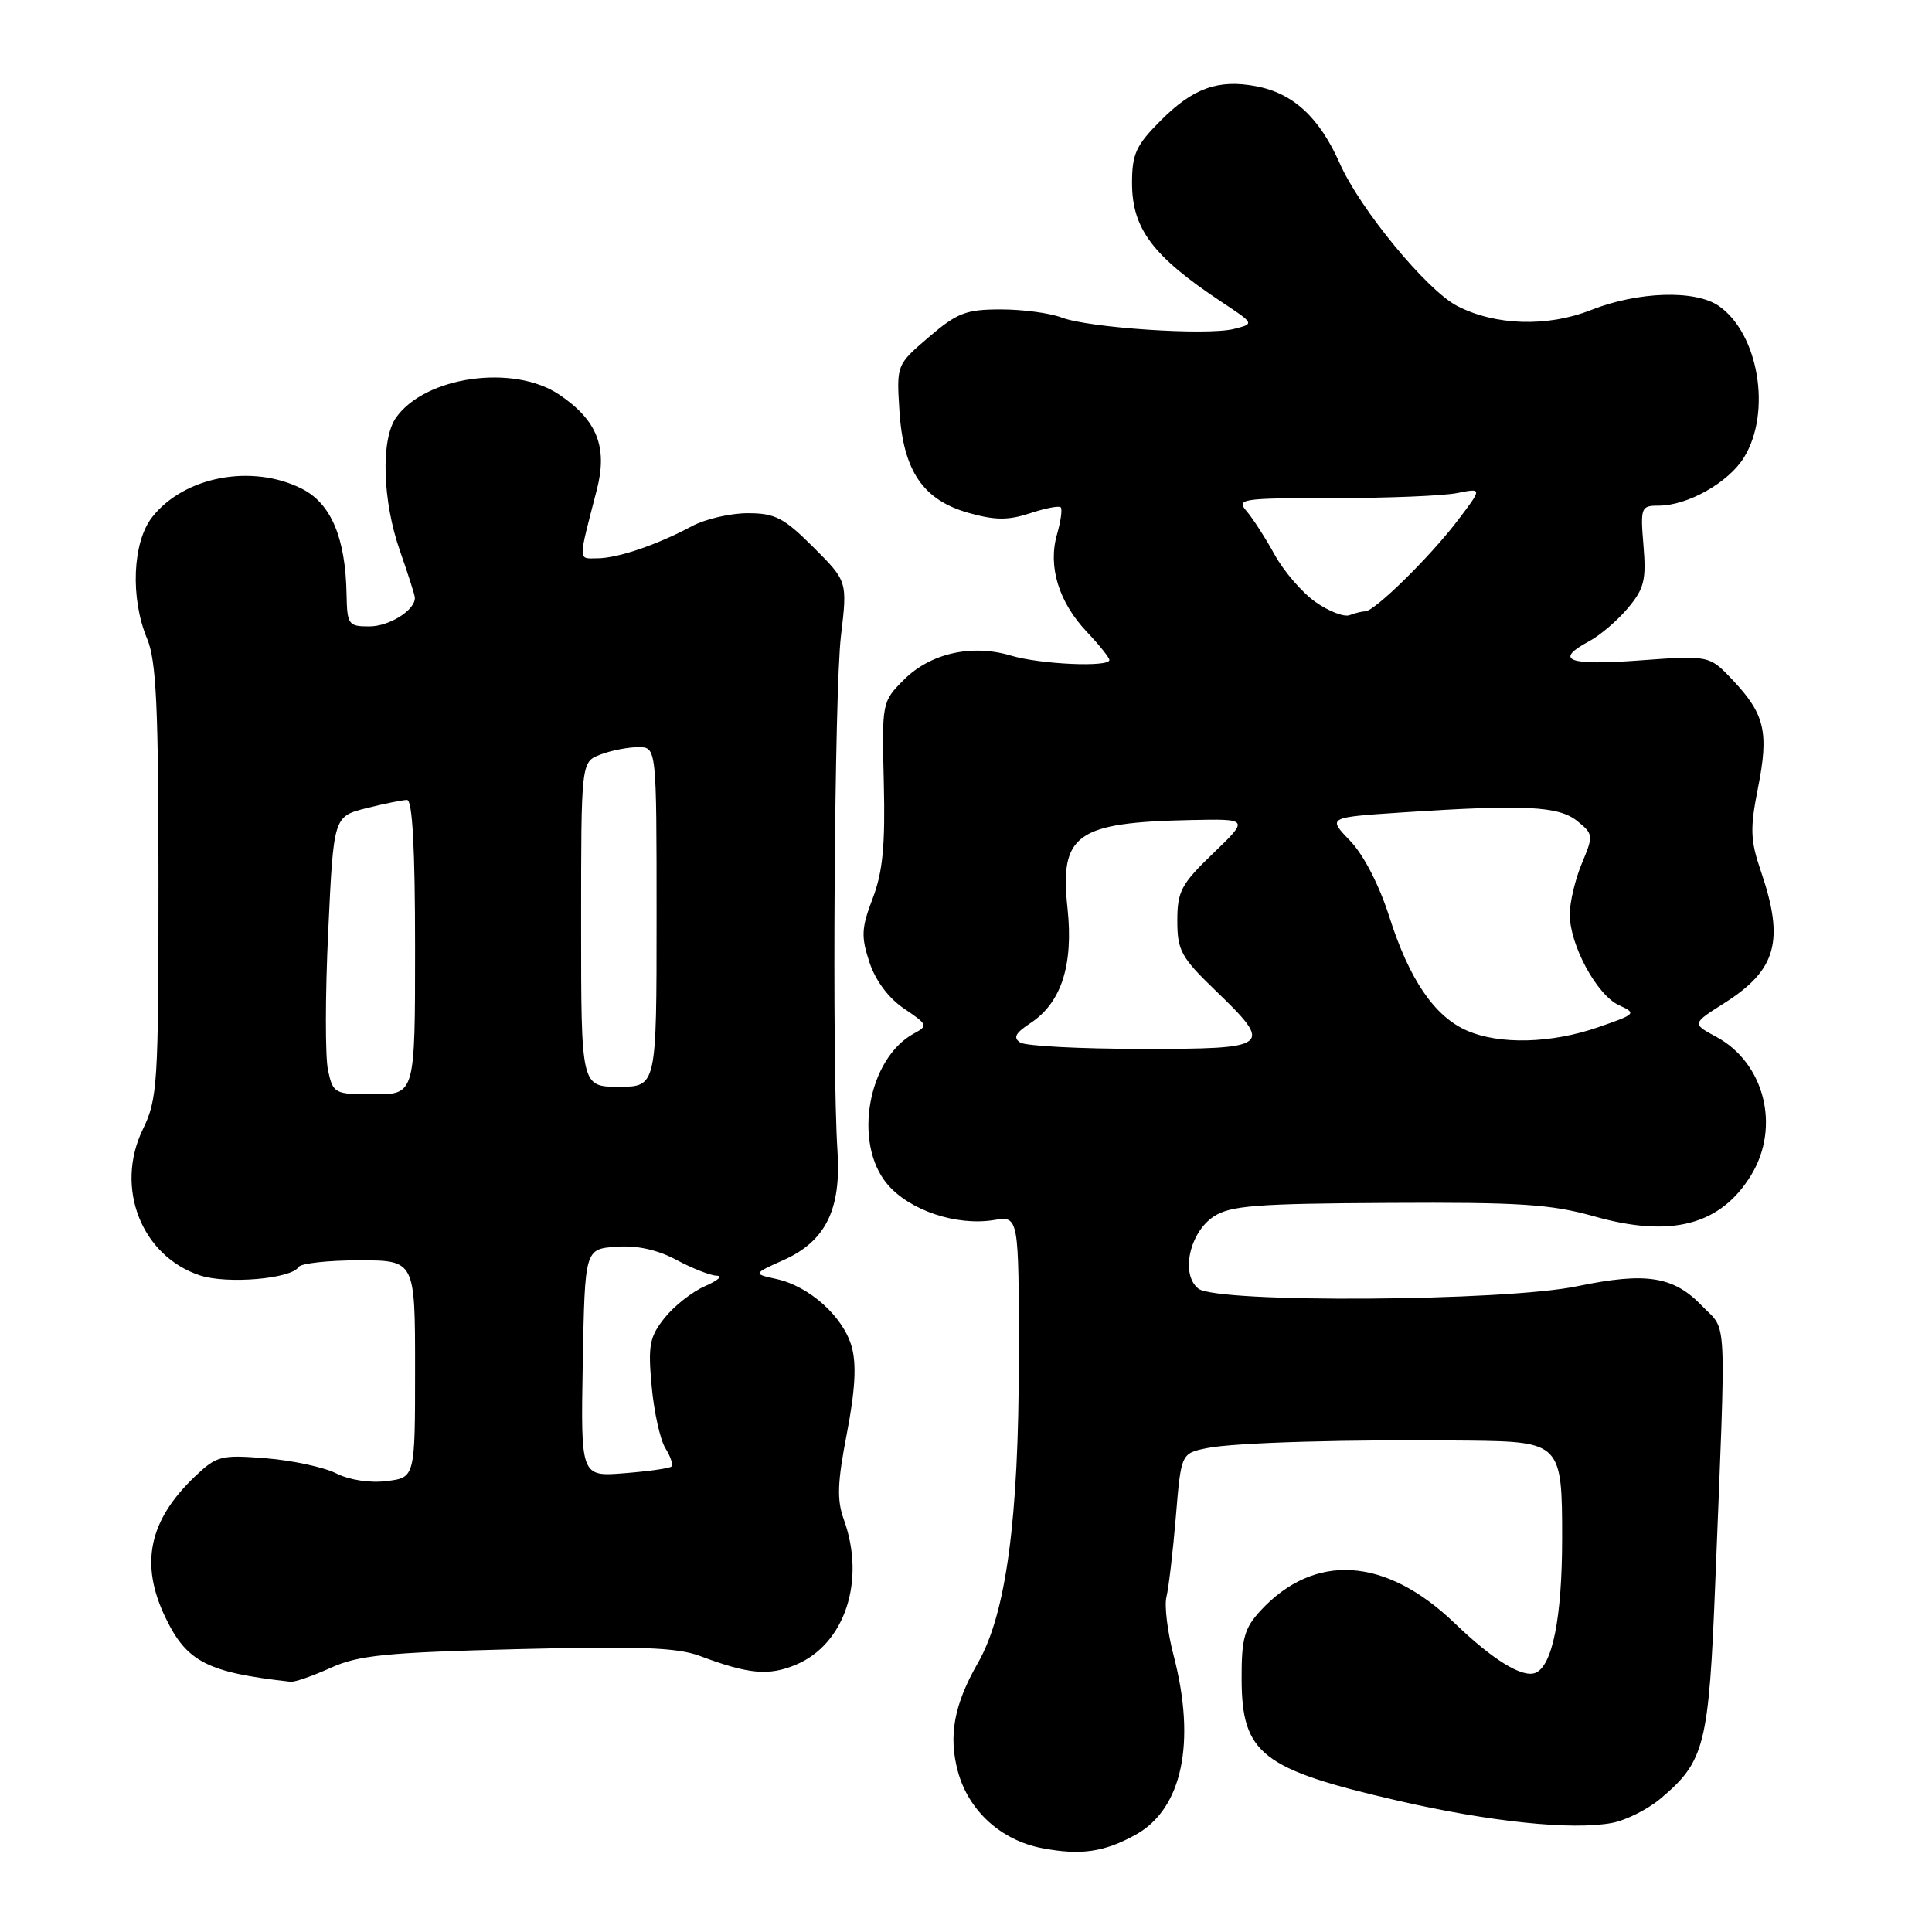 <?xml version="1.0" encoding="UTF-8" standalone="no"?>
<!DOCTYPE svg PUBLIC "-//W3C//DTD SVG 1.1//EN" "http://www.w3.org/Graphics/SVG/1.1/DTD/svg11.dtd" >
<svg xmlns="http://www.w3.org/2000/svg" xmlns:xlink="http://www.w3.org/1999/xlink" version="1.1" viewBox="0 0 256 256">
 <g >
 <path fill="currentColor"
d=" M 150.50 243.10 C 156.65 239.69 158.51 230.89 155.52 219.40 C 154.70 216.27 154.27 212.76 154.56 211.60 C 154.85 210.44 155.41 205.69 155.80 201.04 C 156.50 192.58 156.50 192.58 159.94 191.88 C 163.53 191.14 179.00 190.70 194.68 190.89 C 206.79 191.03 207.00 191.26 206.99 203.82 C 206.99 214.34 205.70 220.79 203.43 221.67 C 201.69 222.33 197.81 219.95 192.76 215.09 C 183.60 206.29 174.16 205.69 167.00 213.45 C 164.88 215.76 164.50 217.12 164.52 222.50 C 164.55 232.39 167.17 234.44 185.18 238.59 C 197.42 241.41 208.29 242.54 213.60 241.55 C 215.44 241.20 218.32 239.76 220.01 238.34 C 225.91 233.37 226.43 231.32 227.29 209.50 C 228.73 173.23 228.89 176.53 225.57 173.08 C 221.77 169.10 218.15 168.53 209.00 170.43 C 199.32 172.45 161.27 172.69 158.79 170.75 C 156.41 168.89 157.60 163.31 160.83 161.19 C 163.03 159.75 166.47 159.48 183.96 159.39 C 201.37 159.29 205.53 159.56 211.26 161.18 C 221.45 164.06 228.00 162.33 232.04 155.70 C 235.95 149.29 233.80 140.82 227.41 137.38 C 224.18 135.64 224.18 135.64 228.52 132.89 C 235.40 128.52 236.47 124.67 233.35 115.51 C 231.92 111.33 231.87 109.82 232.94 104.41 C 234.41 97.03 233.85 94.64 229.64 90.16 C 226.50 86.83 226.50 86.83 217.25 87.51 C 207.72 88.21 205.85 87.49 210.60 84.95 C 212.03 84.18 214.32 82.22 215.70 80.58 C 217.86 78.01 218.15 76.86 217.77 72.30 C 217.35 67.23 217.44 67.00 219.77 67.00 C 223.64 67.00 229.07 63.92 231.11 60.58 C 234.76 54.61 233.03 44.24 227.78 40.56 C 224.66 38.37 217.06 38.61 210.79 41.09 C 205.04 43.36 198.12 43.15 193.08 40.54 C 189.07 38.47 180.20 27.70 177.53 21.66 C 174.82 15.54 171.35 12.34 166.41 11.42 C 161.41 10.48 158.09 11.67 153.82 15.95 C 150.53 19.24 150.00 20.39 150.00 24.25 C 150.00 30.31 152.76 33.97 161.87 40.01 C 166.24 42.90 166.24 42.90 163.49 43.59 C 159.91 44.49 144.29 43.45 140.68 42.08 C 139.14 41.48 135.51 41.00 132.61 41.00 C 128.01 41.00 126.83 41.45 123.07 44.67 C 118.79 48.34 118.79 48.34 119.18 54.46 C 119.69 62.42 122.31 66.27 128.38 67.97 C 131.88 68.95 133.61 68.95 136.48 68.01 C 138.49 67.34 140.32 66.99 140.55 67.22 C 140.78 67.45 140.56 69.06 140.06 70.80 C 138.84 75.05 140.27 79.75 143.99 83.70 C 145.65 85.45 147.00 87.14 147.00 87.45 C 147.00 88.44 137.84 88.03 133.96 86.87 C 128.77 85.32 123.29 86.55 119.77 90.07 C 116.86 92.99 116.85 93.05 117.11 103.75 C 117.31 112.03 116.97 115.54 115.64 119.03 C 114.14 122.95 114.08 124.09 115.20 127.49 C 116.01 129.95 117.74 132.26 119.80 133.65 C 122.91 135.74 122.99 135.93 121.14 136.92 C 115.00 140.21 112.99 151.46 117.57 156.90 C 120.50 160.38 126.72 162.47 131.71 161.66 C 135.00 161.13 135.00 161.13 135.00 179.93 C 135.00 201.29 133.31 213.86 129.57 220.36 C 126.42 225.85 125.65 230.00 126.92 234.71 C 128.33 239.93 132.63 243.85 138.08 244.89 C 143.21 245.87 146.32 245.42 150.50 243.10 Z  M 43.81 221.00 C 47.49 219.33 51.14 218.96 68.55 218.52 C 84.69 218.11 89.76 218.30 92.73 219.42 C 99.21 221.85 101.86 222.09 105.47 220.58 C 111.95 217.87 114.73 209.44 111.82 201.37 C 110.87 198.75 110.95 196.48 112.21 189.96 C 113.31 184.25 113.51 180.81 112.86 178.47 C 111.77 174.50 107.27 170.44 102.90 169.48 C 99.76 168.79 99.76 168.79 103.81 166.97 C 109.41 164.47 111.48 160.26 110.97 152.50 C 110.23 141.31 110.56 91.54 111.43 84.26 C 112.29 77.02 112.29 77.02 107.78 72.51 C 103.86 68.60 102.71 68.00 99.08 68.00 C 96.78 68.00 93.46 68.77 91.70 69.71 C 87.06 72.20 81.85 73.97 79.13 73.98 C 76.57 74.00 76.57 74.61 79.08 64.91 C 80.54 59.24 79.13 55.68 74.10 52.29 C 68.04 48.21 56.31 49.87 52.47 55.35 C 50.43 58.25 50.68 66.40 53.00 73.00 C 54.06 76.03 54.95 78.81 54.97 79.18 C 55.05 80.82 51.61 83.00 48.93 83.00 C 46.16 83.00 46.00 82.77 45.92 78.75 C 45.79 71.24 43.86 66.70 39.98 64.75 C 33.37 61.43 24.40 63.13 20.17 68.51 C 17.55 71.84 17.24 79.25 19.50 84.65 C 20.71 87.56 21.00 93.68 21.00 116.81 C 21.00 143.73 20.88 145.62 18.91 149.68 C 15.19 157.38 18.75 166.44 26.50 169.00 C 30.09 170.18 38.60 169.46 39.57 167.88 C 39.87 167.40 43.47 167.00 47.56 167.00 C 55.00 167.00 55.00 167.00 55.00 181.39 C 55.00 195.78 55.00 195.78 51.25 196.25 C 49.02 196.53 46.30 196.11 44.55 195.23 C 42.92 194.41 38.74 193.51 35.25 193.23 C 29.29 192.75 28.72 192.90 25.86 195.61 C 19.69 201.48 18.49 207.27 21.97 214.43 C 24.78 220.23 27.52 221.62 38.50 222.84 C 39.05 222.91 41.44 222.07 43.81 221.00 Z  M 135.19 138.14 C 134.21 137.51 134.54 136.88 136.52 135.58 C 140.64 132.88 142.25 127.88 141.45 120.34 C 140.40 110.54 142.58 108.98 157.80 108.66 C 165.50 108.50 165.50 108.50 160.75 113.07 C 156.51 117.15 156.00 118.10 156.00 122.00 C 156.00 125.93 156.50 126.85 161.00 131.19 C 168.82 138.72 168.47 139.00 151.25 138.98 C 143.14 138.98 135.91 138.60 135.19 138.14 Z  M 194.38 136.56 C 190.08 134.69 186.73 129.78 184.10 121.50 C 182.75 117.27 180.69 113.27 178.89 111.40 C 175.91 108.31 175.91 108.31 185.70 107.66 C 201.99 106.58 206.53 106.80 208.99 108.79 C 211.13 110.52 211.15 110.71 209.60 114.41 C 208.72 116.52 208.00 119.56 208.00 121.16 C 208.00 125.23 211.60 131.86 214.53 133.20 C 216.89 134.27 216.79 134.38 211.74 136.12 C 205.53 138.27 198.70 138.44 194.38 136.56 Z  M 174.30 79.76 C 172.54 78.52 170.11 75.70 168.90 73.50 C 167.69 71.30 166.02 68.71 165.20 67.75 C 163.77 66.10 164.40 66.00 176.72 66.00 C 183.89 66.00 191.25 65.70 193.09 65.33 C 196.43 64.66 196.43 64.66 193.06 69.08 C 189.42 73.85 182.13 81.00 180.91 81.00 C 180.50 81.00 179.56 81.23 178.83 81.51 C 178.10 81.79 176.06 81.00 174.30 79.76 Z  M 77.22 180.58 C 77.50 165.50 77.50 165.50 81.66 165.20 C 84.41 165.00 87.10 165.59 89.64 166.95 C 91.75 168.08 94.15 169.02 94.99 169.04 C 95.82 169.06 95.11 169.68 93.42 170.42 C 91.72 171.16 89.31 173.06 88.06 174.63 C 86.06 177.15 85.85 178.27 86.35 183.70 C 86.66 187.10 87.48 190.79 88.17 191.90 C 88.86 193.00 89.22 194.10 88.96 194.33 C 88.71 194.56 85.90 194.96 82.72 195.21 C 76.95 195.67 76.95 195.67 77.22 180.58 Z  M 43.47 141.84 C 43.08 140.11 43.09 131.82 43.49 123.44 C 44.20 108.19 44.20 108.19 48.54 107.09 C 50.93 106.49 53.36 106.00 53.94 106.00 C 54.65 106.00 55.00 112.46 55.00 125.50 C 55.00 145.00 55.00 145.00 49.58 145.00 C 44.31 145.00 44.14 144.91 43.47 141.84 Z  M 77.00 122.48 C 77.00 100.95 77.00 100.95 79.57 99.98 C 80.98 99.44 83.23 99.00 84.57 99.00 C 87.00 99.00 87.00 99.00 87.00 121.50 C 87.00 144.00 87.00 144.00 82.00 144.00 C 77.00 144.00 77.00 144.00 77.00 122.48 Z "/>
</g>
</svg>